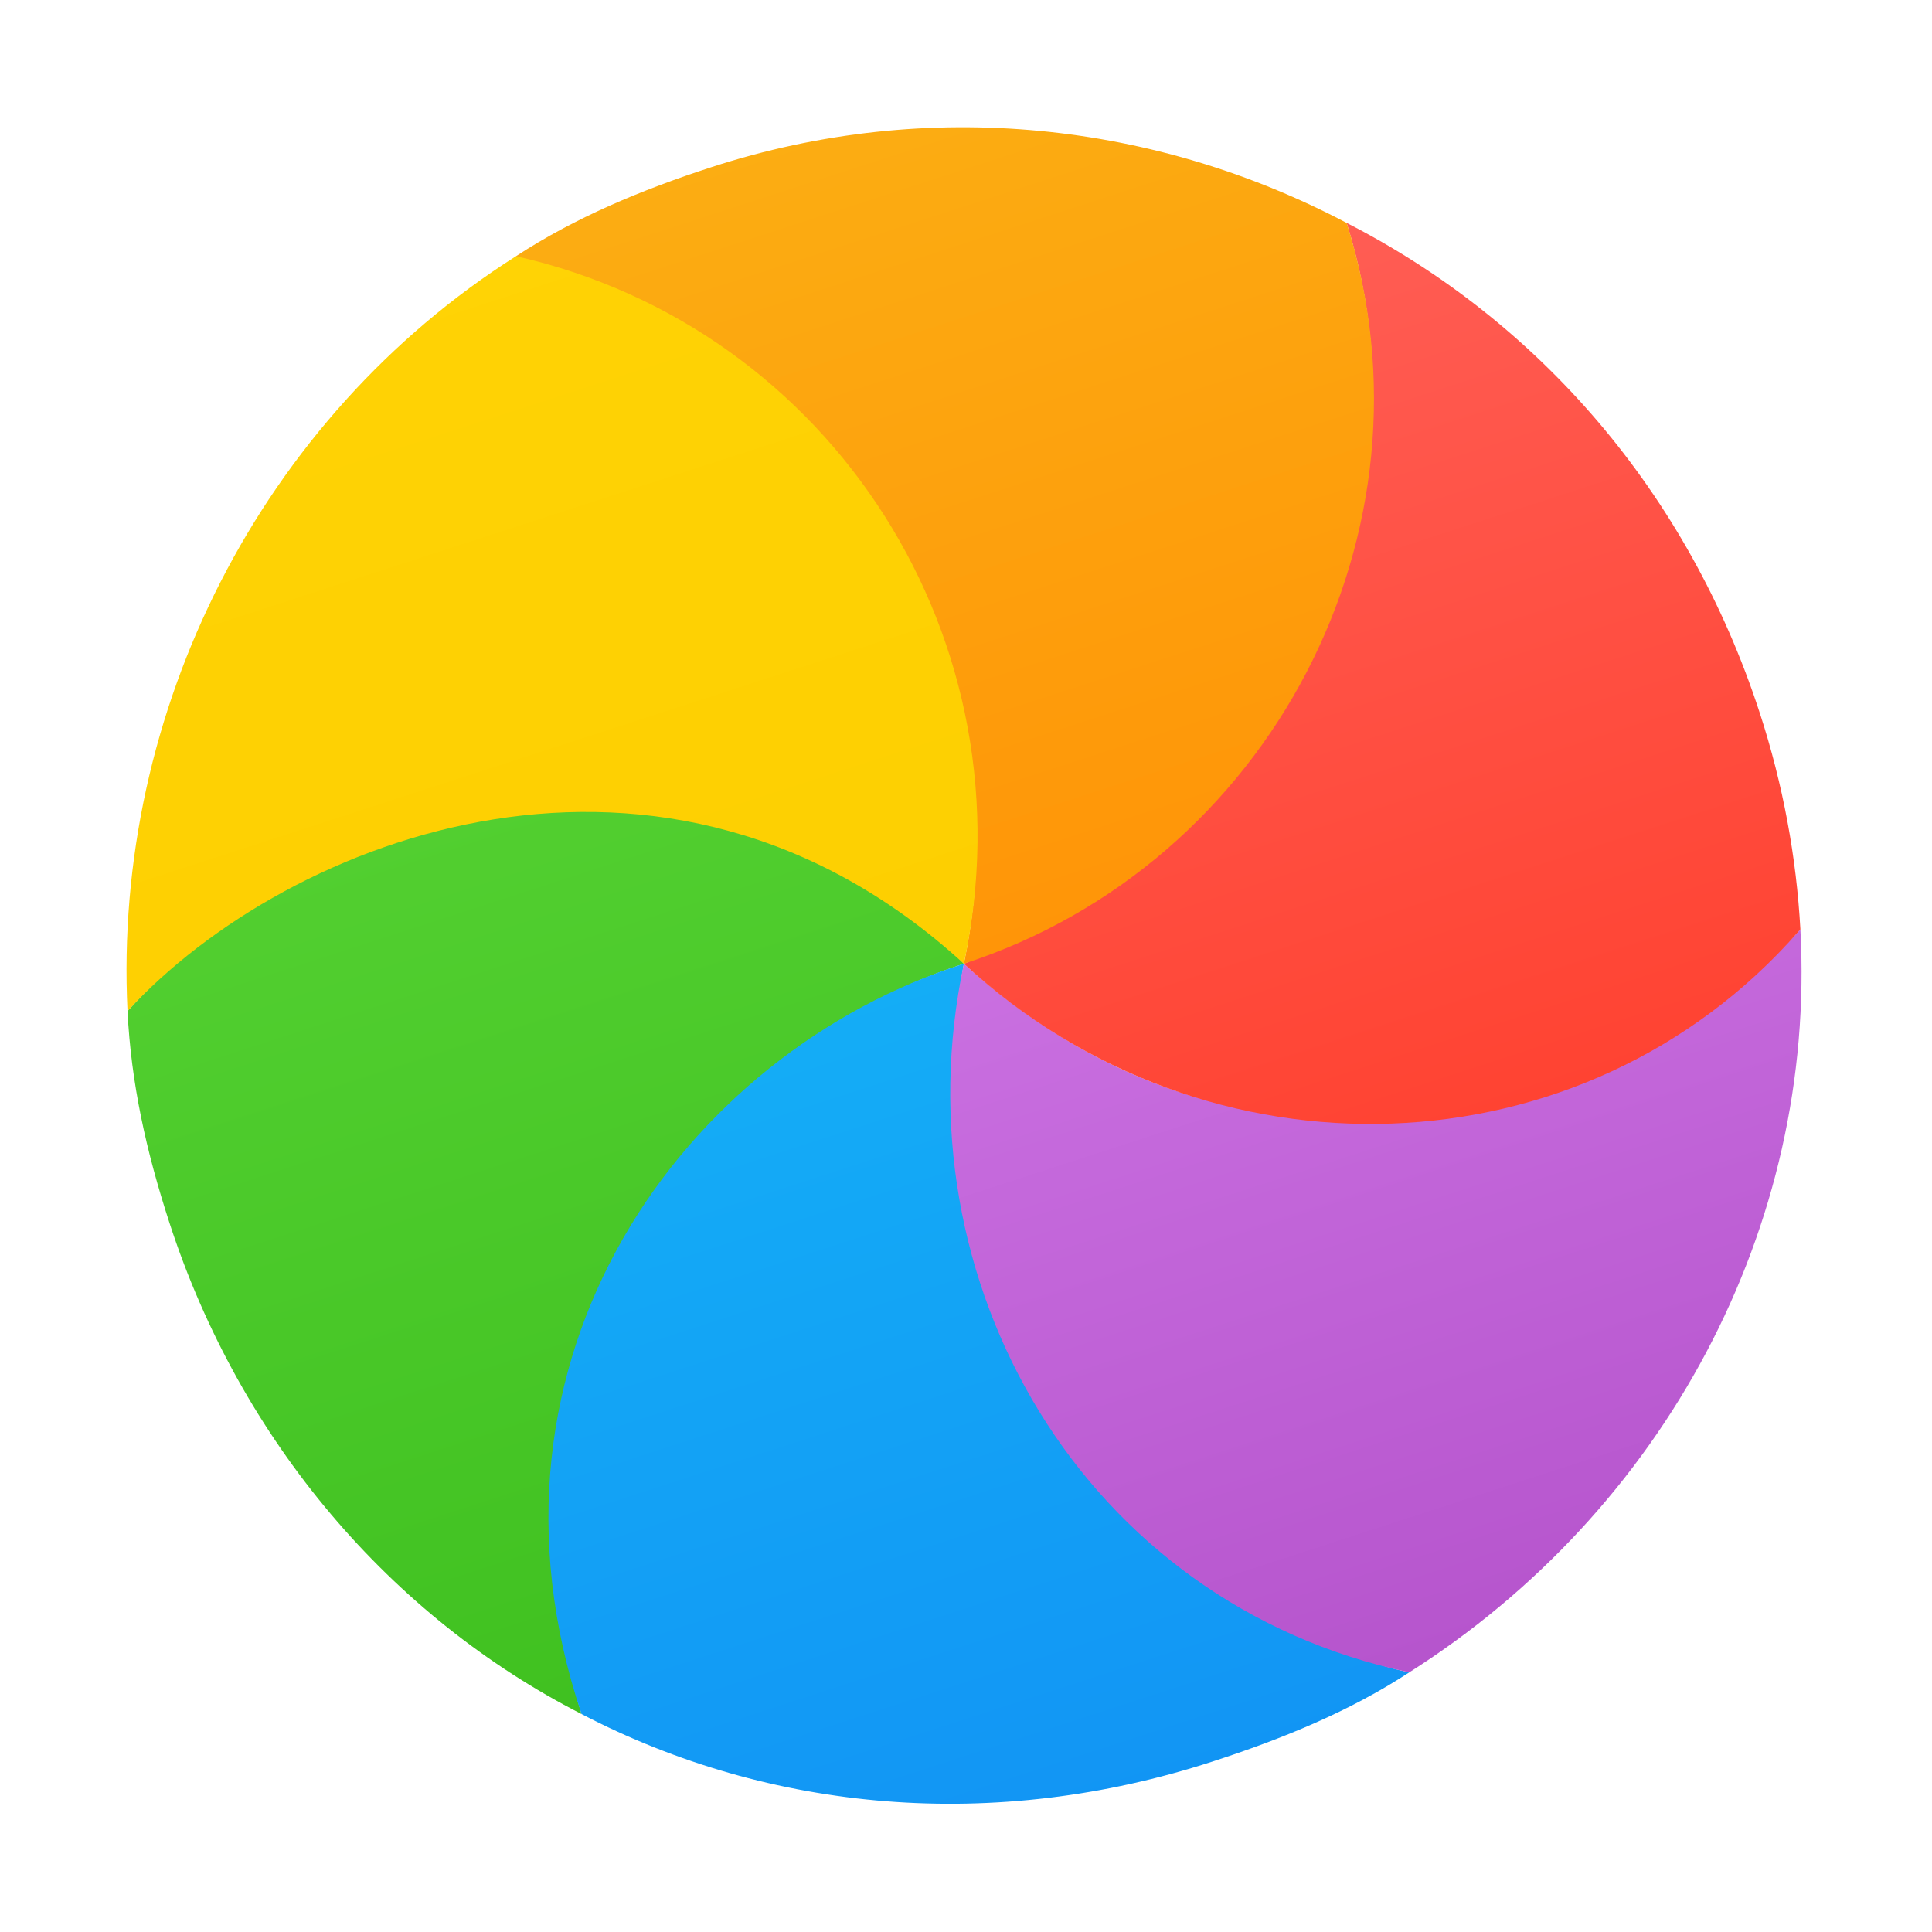 <!-- Original Source: https://github.com/ful1e5/apple_cursor -->
<svg width="256" height="256" viewBox="0 0 256 256" fill="none" xmlns="http://www.w3.org/2000/svg">
<g clip-path="url(#clip0_4691_170)">
<path d="M77.055 227.12C51.871 214.255 31.877 191.034 22.45 162.022C19.352 152.487 17.373 143.528 16.897 133.971C61.821 84.522 112.383 110.604 127.716 127.7C87.383 140.805 64.48 185.734 77.055 227.12Z" fill="url(#paint0_linear_4691_170)"/>
<path d="M77.055 227.12C61.209 179.905 90.671 139.447 127.716 127.7C117.37 184.75 163.262 216.717 186.734 221.597C178.865 226.744 170.013 230.376 160.65 233.418C131.791 242.795 102.096 240.164 77.055 227.12Z" fill="url(#paint1_linear_4691_170)"/>
<path d="M186.734 221.597C143.651 212.534 118.797 169.869 127.716 127.7C169.224 165.147 219.431 144.497 238.56 123.15C240.7 162.662 220.488 200.18 186.734 221.597Z" fill="url(#paint2_linear_4691_170)"/>
<path d="M238.561 123.15C238.035 113.629 236.279 104.009 233.188 94.498C223.64 65.113 203.746 42.483 178.437 29.536C191.424 71.195 166.96 111.609 127.716 127.7C159.918 157.407 209.799 155.892 238.311 123.436C238.394 123.341 238.478 123.246 238.561 123.15Z" fill="url(#paint3_linear_4691_170)"/>
<path d="M178.437 29.536C191.445 70.472 168.232 114.536 127.716 127.7C136.498 85.517 110.721 43.602 68.819 34.509C68.724 34.489 68.467 33.969 68.372 33.948C76.187 28.841 84.952 25.177 94.241 22.159C123.179 12.756 153.265 16.267 178.437 29.536Z" fill="url(#paint4_linear_4691_170)"/>
<path d="M16.897 133.971C14.954 94.193 34.577 55.407 68.371 33.948C110.366 43.424 136.896 85.076 127.716 127.7C88.109 91.462 38.204 110.828 16.897 133.971Z" fill="url(#paint5_linear_4691_170)"/>
</g>
<defs>
<linearGradient id="paint0_linear_4691_170" x1="53.239" y1="110.307" x2="99.693" y2="253.277" gradientUnits="userSpaceOnUse">
<stop stop-color="#52CF30"/>
<stop offset="1" stop-color="#3BBD1C"/>
</linearGradient>
<linearGradient id="paint1_linear_4691_170" x1="116.64" y1="131.299" x2="156.842" y2="255.028" gradientUnits="userSpaceOnUse">
<stop stop-color="#14ADF6"/>
<stop offset="1" stop-color="#1191F4"/>
</linearGradient>
<linearGradient id="paint2_linear_4691_170" x1="184.9" y1="109.12" x2="221.174" y2="220.76" gradientUnits="userSpaceOnUse">
<stop stop-color="#CA70E1"/>
<stop offset="1" stop-color="#B452CB"/>
</linearGradient>
<linearGradient id="paint3_linear_4691_170" x1="155.648" y1="2.904" x2="202.276" y2="146.41" gradientUnits="userSpaceOnUse">
<stop stop-color="#FF645D"/>
<stop offset="1" stop-color="#FF4332"/>
</linearGradient>
<linearGradient id="paint4_linear_4691_170" x1="97.999" y1="0.307" x2="138.277" y2="124.269" gradientUnits="userSpaceOnUse">
<stop stop-color="#FBB114"/>
<stop offset="1" stop-color="#FF9508"/>
</linearGradient>
<linearGradient id="paint5_linear_4691_170" x1="33.799" y1="34.694" x2="70.115" y2="146.463" gradientUnits="userSpaceOnUse">
<stop stop-color="#FFD305"/>
<stop offset="1" stop-color="#FDCF01"/>
</linearGradient>
<clipPath id="clip0_4691_170">
<rect width="256" height="256" fill="white"/>
</clipPath>
</defs>
</svg>
